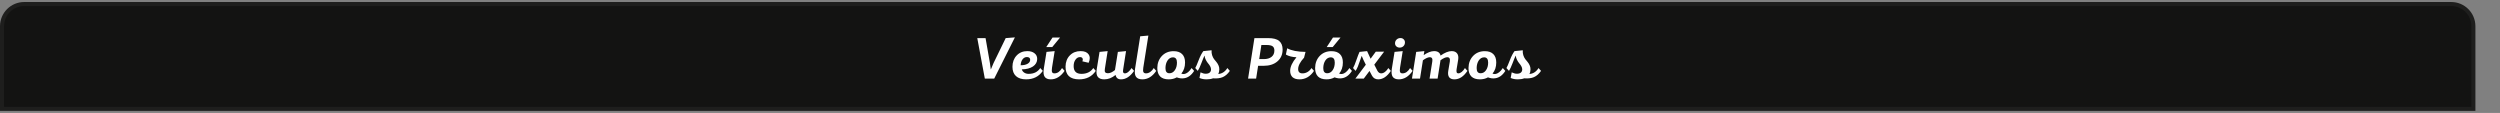 <svg width="620" height="28" viewBox="0 0 620 28" fill="none" xmlns="http://www.w3.org/2000/svg">
<rect x="0" y="0" width="620" height="28" fill="#808080" stroke="none"/>
<g clip-path="url(#clip0_362_46)">
<path d="M0.5 6.5C0.5 3.462 2.962 1 6 1H607.902C610.939 1 613.402 3.462 613.402 6.5V27H0.5V6.5Z" fill="#131312" stroke="#1E1E1D"/>
<path d="M244.238 19.5L242.363 9.45H244.418L245.498 15.615L245.708 17.175H245.753L246.398 15.645L249.413 9.45L251.693 9.27L246.563 19.5H244.238ZM257.989 16.875L258.619 17.58C257.659 18.98 256.279 19.68 254.479 19.68C253.389 19.68 252.549 19.41 251.959 18.87C251.379 18.33 251.089 17.565 251.089 16.575C251.089 15.435 251.434 14.5 252.124 13.77C252.814 13.04 253.699 12.675 254.779 12.675C255.529 12.675 256.124 12.855 256.564 13.215C257.014 13.565 257.234 14.04 257.224 14.64C257.214 15.4 256.864 16.015 256.174 16.485C255.484 16.945 254.559 17.185 253.399 17.205C253.509 17.545 253.714 17.815 254.014 18.015C254.314 18.215 254.679 18.315 255.109 18.315C256.399 18.315 257.359 17.835 257.989 16.875ZM254.689 14.145C254.249 14.145 253.884 14.335 253.594 14.715C253.314 15.085 253.154 15.575 253.114 16.185C253.834 16.185 254.404 16.065 254.824 15.825C255.254 15.585 255.474 15.26 255.484 14.85C255.494 14.62 255.424 14.445 255.274 14.325C255.134 14.205 254.939 14.145 254.689 14.145ZM259.474 11.67L261.019 9.315H262.894L260.959 11.67H259.474ZM263.389 16.875L264.019 17.58C263.049 18.98 261.909 19.68 260.599 19.68C259.879 19.68 259.374 19.47 259.084 19.05C258.794 18.62 258.719 17.955 258.859 17.055L259.534 12.87L261.559 12.675L260.899 16.785C260.819 17.295 260.824 17.66 260.914 17.88C261.004 18.09 261.204 18.195 261.514 18.195C262.254 18.185 262.879 17.745 263.389 16.875ZM267.616 19.68C266.486 19.68 265.636 19.41 265.066 18.87C264.506 18.32 264.236 17.525 264.256 16.485C264.276 15.355 264.631 14.44 265.321 13.74C266.011 13.03 266.901 12.675 267.991 12.675C268.941 12.675 269.601 12.945 269.971 13.485C270.351 14.025 270.356 14.72 269.986 15.57L268.426 15.21C268.556 14.9 268.566 14.65 268.456 14.46C268.346 14.26 268.141 14.16 267.841 14.16C267.391 14.16 267.016 14.375 266.716 14.805C266.416 15.225 266.266 15.755 266.266 16.395C266.266 17.675 266.911 18.315 268.201 18.315C269.511 18.315 270.491 17.835 271.141 16.875L271.756 17.58C270.806 18.98 269.426 19.68 267.616 19.68ZM280.622 16.875L281.252 17.58C280.282 18.98 279.202 19.68 278.012 19.68C277.252 19.68 276.802 19.315 276.662 18.585C275.772 19.315 274.842 19.68 273.872 19.68C272.352 19.68 271.722 18.86 271.982 17.22L272.687 12.87L274.697 12.675L274.007 17.085C273.937 17.465 273.962 17.74 274.082 17.91C274.212 18.08 274.437 18.165 274.757 18.165C275.287 18.165 275.872 17.9 276.512 17.37L277.232 12.87L279.257 12.675L278.537 17.28C278.427 17.89 278.567 18.195 278.957 18.195C279.237 18.195 279.527 18.07 279.827 17.82C280.137 17.57 280.402 17.255 280.622 16.875ZM286.13 16.875L286.745 17.58C285.795 18.98 284.65 19.68 283.31 19.68C282.56 19.68 282.035 19.47 281.735 19.05C281.435 18.62 281.355 17.955 281.495 17.055L282.77 9L284.795 8.82L283.535 16.785C283.455 17.285 283.465 17.645 283.565 17.865C283.675 18.085 283.895 18.195 284.225 18.195C284.595 18.185 284.945 18.065 285.275 17.835C285.615 17.595 285.9 17.275 286.13 16.875ZM295.515 16.875L296.145 17.58C295.465 18.66 294.63 19.27 293.64 19.41C293.07 19.5 292.47 19.425 291.84 19.185C291.25 19.515 290.58 19.68 289.83 19.68C288.91 19.68 288.21 19.445 287.73 18.975C287.25 18.495 287.01 17.795 287.01 16.875C287.03 15.655 287.41 14.655 288.15 13.875C288.9 13.085 289.87 12.69 291.06 12.69C291.98 12.69 292.68 12.93 293.16 13.41C293.65 13.89 293.895 14.585 293.895 15.495C293.895 16.605 293.585 17.525 292.965 18.255C293.195 18.345 293.435 18.375 293.685 18.345C294.345 18.245 294.955 17.755 295.515 16.875ZM290.01 18.165C290.54 18.175 290.985 17.93 291.345 17.43C291.705 16.92 291.885 16.285 291.885 15.525C291.885 14.655 291.555 14.22 290.895 14.22C290.355 14.22 289.91 14.475 289.56 14.985C289.22 15.495 289.045 16.125 289.035 16.875C289.025 17.735 289.35 18.165 290.01 18.165ZM299.241 19.68C298.561 19.68 297.971 19.565 297.471 19.335L297.726 17.94C298.196 18.17 298.631 18.285 299.031 18.285C299.441 18.285 299.761 18.19 299.991 18C300.221 17.81 300.336 17.545 300.336 17.205C300.336 16.955 300.261 16.695 300.111 16.425C299.961 16.155 299.791 15.915 299.601 15.705C299.421 15.495 299.241 15.22 299.061 14.88C298.881 14.54 298.771 14.185 298.731 13.815H298.701C298.541 14.135 298.291 14.745 297.951 15.645C297.611 16.545 297.311 17.19 297.051 17.58L296.421 16.875C296.601 16.585 296.881 15.94 297.261 14.94C297.651 13.93 298.041 13.175 298.431 12.675L300.471 12.465C300.441 12.915 300.486 13.325 300.606 13.695C300.726 14.065 300.881 14.38 301.071 14.64C301.271 14.89 301.471 15.135 301.671 15.375C301.871 15.615 302.041 15.89 302.181 16.2C302.321 16.5 302.391 16.825 302.391 17.175C302.391 17.625 302.301 18.015 302.121 18.345C303.051 18.285 303.806 17.795 304.386 16.875L305.001 17.58C304.481 18.33 303.896 18.845 303.246 19.125C302.606 19.405 301.801 19.505 300.831 19.425C300.381 19.595 299.851 19.68 299.241 19.68ZM314.486 9.45C315.766 9.45 316.686 9.69 317.246 10.17C317.806 10.65 318.086 11.35 318.086 12.27C318.086 13.51 317.656 14.495 316.796 15.225C315.946 15.955 314.806 16.32 313.376 16.32H312.011L311.516 19.5H309.521L311.096 9.45H314.486ZM313.436 14.655C314.246 14.655 314.881 14.47 315.341 14.1C315.811 13.73 316.046 13.205 316.046 12.525C316.046 12.035 315.896 11.685 315.596 11.475C315.306 11.265 314.806 11.16 314.096 11.16H312.821L312.281 14.655H313.436ZM318.896 13.53L319.226 11.97C320.256 12.55 321.771 12.85 323.771 12.87L323.411 14.295C322.431 15.365 321.941 16.31 321.941 17.13C321.941 17.84 322.301 18.195 323.021 18.195C323.471 18.195 323.896 18.075 324.296 17.835C324.696 17.595 325.011 17.275 325.241 16.875L325.871 17.58C324.941 18.98 323.741 19.68 322.271 19.68C321.521 19.68 320.946 19.5 320.546 19.14C320.156 18.77 319.961 18.245 319.961 17.565C319.961 16.575 320.481 15.455 321.521 14.205C320.461 14.155 319.586 13.93 318.896 13.53ZM329.027 11.67L330.572 9.315H332.447L330.512 11.67H329.027ZM334.652 16.875L335.282 17.58C334.602 18.66 333.767 19.27 332.777 19.41C332.207 19.5 331.607 19.425 330.977 19.185C330.387 19.515 329.717 19.68 328.967 19.68C328.047 19.68 327.347 19.445 326.867 18.975C326.387 18.495 326.147 17.795 326.147 16.875C326.167 15.655 326.547 14.655 327.287 13.875C328.037 13.085 329.007 12.69 330.197 12.69C331.117 12.69 331.817 12.93 332.297 13.41C332.787 13.89 333.032 14.585 333.032 15.495C333.032 16.605 332.722 17.525 332.102 18.255C332.332 18.345 332.572 18.375 332.822 18.345C333.482 18.245 334.092 17.755 334.652 16.875ZM329.147 18.165C329.677 18.175 330.122 17.93 330.482 17.43C330.842 16.92 331.022 16.285 331.022 15.525C331.022 14.655 330.692 14.22 330.032 14.22C329.492 14.22 329.047 14.475 328.697 14.985C328.357 15.495 328.182 16.125 328.172 16.875C328.162 17.735 328.487 18.165 329.147 18.165ZM344.303 16.875L344.933 17.58C343.993 18.98 342.948 19.68 341.798 19.68C341.088 19.68 340.568 19.365 340.238 18.735L339.638 17.595L338.213 19.5H336.128L338.723 16.05L338.138 14.865C337.888 14.345 337.748 14.02 337.718 13.89H337.688C337.598 14.13 337.458 14.525 337.268 15.075C337.088 15.625 336.913 16.105 336.743 16.515C336.573 16.925 336.388 17.28 336.188 17.58L335.558 16.875C335.788 16.495 336.063 15.835 336.383 14.895C336.713 13.945 336.973 13.27 337.163 12.87L339.038 12.675L339.908 14.565L341.198 12.81H343.268L340.823 16.035L341.588 17.535C341.828 17.975 342.148 18.195 342.548 18.195C342.868 18.185 343.183 18.06 343.493 17.82C343.813 17.58 344.083 17.265 344.303 16.875ZM347.123 11.805C346.793 11.805 346.518 11.705 346.298 11.505C346.078 11.305 345.968 11.05 345.968 10.74C345.968 10.37 346.098 10.06 346.358 9.81C346.618 9.56 346.938 9.435 347.318 9.435C347.638 9.435 347.903 9.54 348.113 9.75C348.323 9.95 348.428 10.205 348.428 10.515C348.428 10.885 348.303 11.195 348.053 11.445C347.803 11.685 347.493 11.805 347.123 11.805ZM349.703 16.875L350.333 17.58C349.363 18.98 348.223 19.68 346.913 19.68C346.193 19.68 345.688 19.47 345.398 19.05C345.108 18.62 345.033 17.955 345.173 17.055L345.848 12.87L347.873 12.675L347.213 16.785C347.133 17.295 347.138 17.66 347.228 17.88C347.318 18.09 347.518 18.195 347.828 18.195C348.568 18.185 349.193 17.745 349.703 16.875ZM363.306 16.875L363.921 17.58C362.981 18.98 361.906 19.68 360.696 19.68C360.096 19.68 359.661 19.505 359.391 19.155C359.131 18.795 359.056 18.275 359.166 17.595L359.556 15.27C359.666 14.55 359.456 14.19 358.926 14.19C358.496 14.19 357.936 14.44 357.246 14.94L356.526 19.5H354.531L355.206 15.27C355.326 14.55 355.121 14.19 354.591 14.19C354.151 14.19 353.581 14.445 352.881 14.955L352.161 19.5H350.166L351.216 12.87L353.241 12.675L353.076 13.665C354.056 13.005 354.916 12.675 355.656 12.675C356.556 12.675 357.091 13.045 357.261 13.785C358.311 13.045 359.226 12.675 360.006 12.675C360.626 12.675 361.076 12.865 361.356 13.245C361.646 13.615 361.736 14.14 361.626 14.82L361.236 17.175C361.126 17.855 361.266 18.195 361.656 18.195C361.926 18.195 362.211 18.075 362.511 17.835C362.811 17.595 363.076 17.275 363.306 16.875ZM372.691 16.875L373.321 17.58C372.641 18.66 371.806 19.27 370.816 19.41C370.246 19.5 369.646 19.425 369.016 19.185C368.426 19.515 367.756 19.68 367.006 19.68C366.086 19.68 365.386 19.445 364.906 18.975C364.426 18.495 364.186 17.795 364.186 16.875C364.206 15.655 364.586 14.655 365.326 13.875C366.076 13.085 367.046 12.69 368.236 12.69C369.156 12.69 369.856 12.93 370.336 13.41C370.826 13.89 371.071 14.585 371.071 15.495C371.071 16.605 370.761 17.525 370.141 18.255C370.371 18.345 370.611 18.375 370.861 18.345C371.521 18.245 372.131 17.755 372.691 16.875ZM367.186 18.165C367.716 18.175 368.161 17.93 368.521 17.43C368.881 16.92 369.061 16.285 369.061 15.525C369.061 14.655 368.731 14.22 368.071 14.22C367.531 14.22 367.086 14.475 366.736 14.985C366.396 15.495 366.221 16.125 366.211 16.875C366.201 17.735 366.526 18.165 367.186 18.165ZM376.417 19.68C375.737 19.68 375.147 19.565 374.647 19.335L374.902 17.94C375.372 18.17 375.807 18.285 376.207 18.285C376.617 18.285 376.937 18.19 377.167 18C377.397 17.81 377.512 17.545 377.512 17.205C377.512 16.955 377.437 16.695 377.287 16.425C377.137 16.155 376.967 15.915 376.777 15.705C376.597 15.495 376.417 15.22 376.237 14.88C376.057 14.54 375.947 14.185 375.907 13.815H375.877C375.717 14.135 375.467 14.745 375.127 15.645C374.787 16.545 374.487 17.19 374.227 17.58L373.597 16.875C373.777 16.585 374.057 15.94 374.437 14.94C374.827 13.93 375.217 13.175 375.607 12.675L377.647 12.465C377.617 12.915 377.662 13.325 377.782 13.695C377.902 14.065 378.057 14.38 378.247 14.64C378.447 14.89 378.647 15.135 378.847 15.375C379.047 15.615 379.217 15.89 379.357 16.2C379.497 16.5 379.567 16.825 379.567 17.175C379.567 17.625 379.477 18.015 379.297 18.345C380.227 18.285 380.982 17.795 381.562 16.875L382.177 17.58C381.657 18.33 381.072 18.845 380.422 19.125C379.782 19.405 378.977 19.505 378.007 19.425C377.557 19.595 377.027 19.68 376.417 19.68Z" fill="white"/>
</g>
<defs>
<clipPath id="clip0_362_46">
<rect width="620" height="27" fill="white" transform="translate(0 0.5)"/>
</clipPath>
</defs>
</svg>
